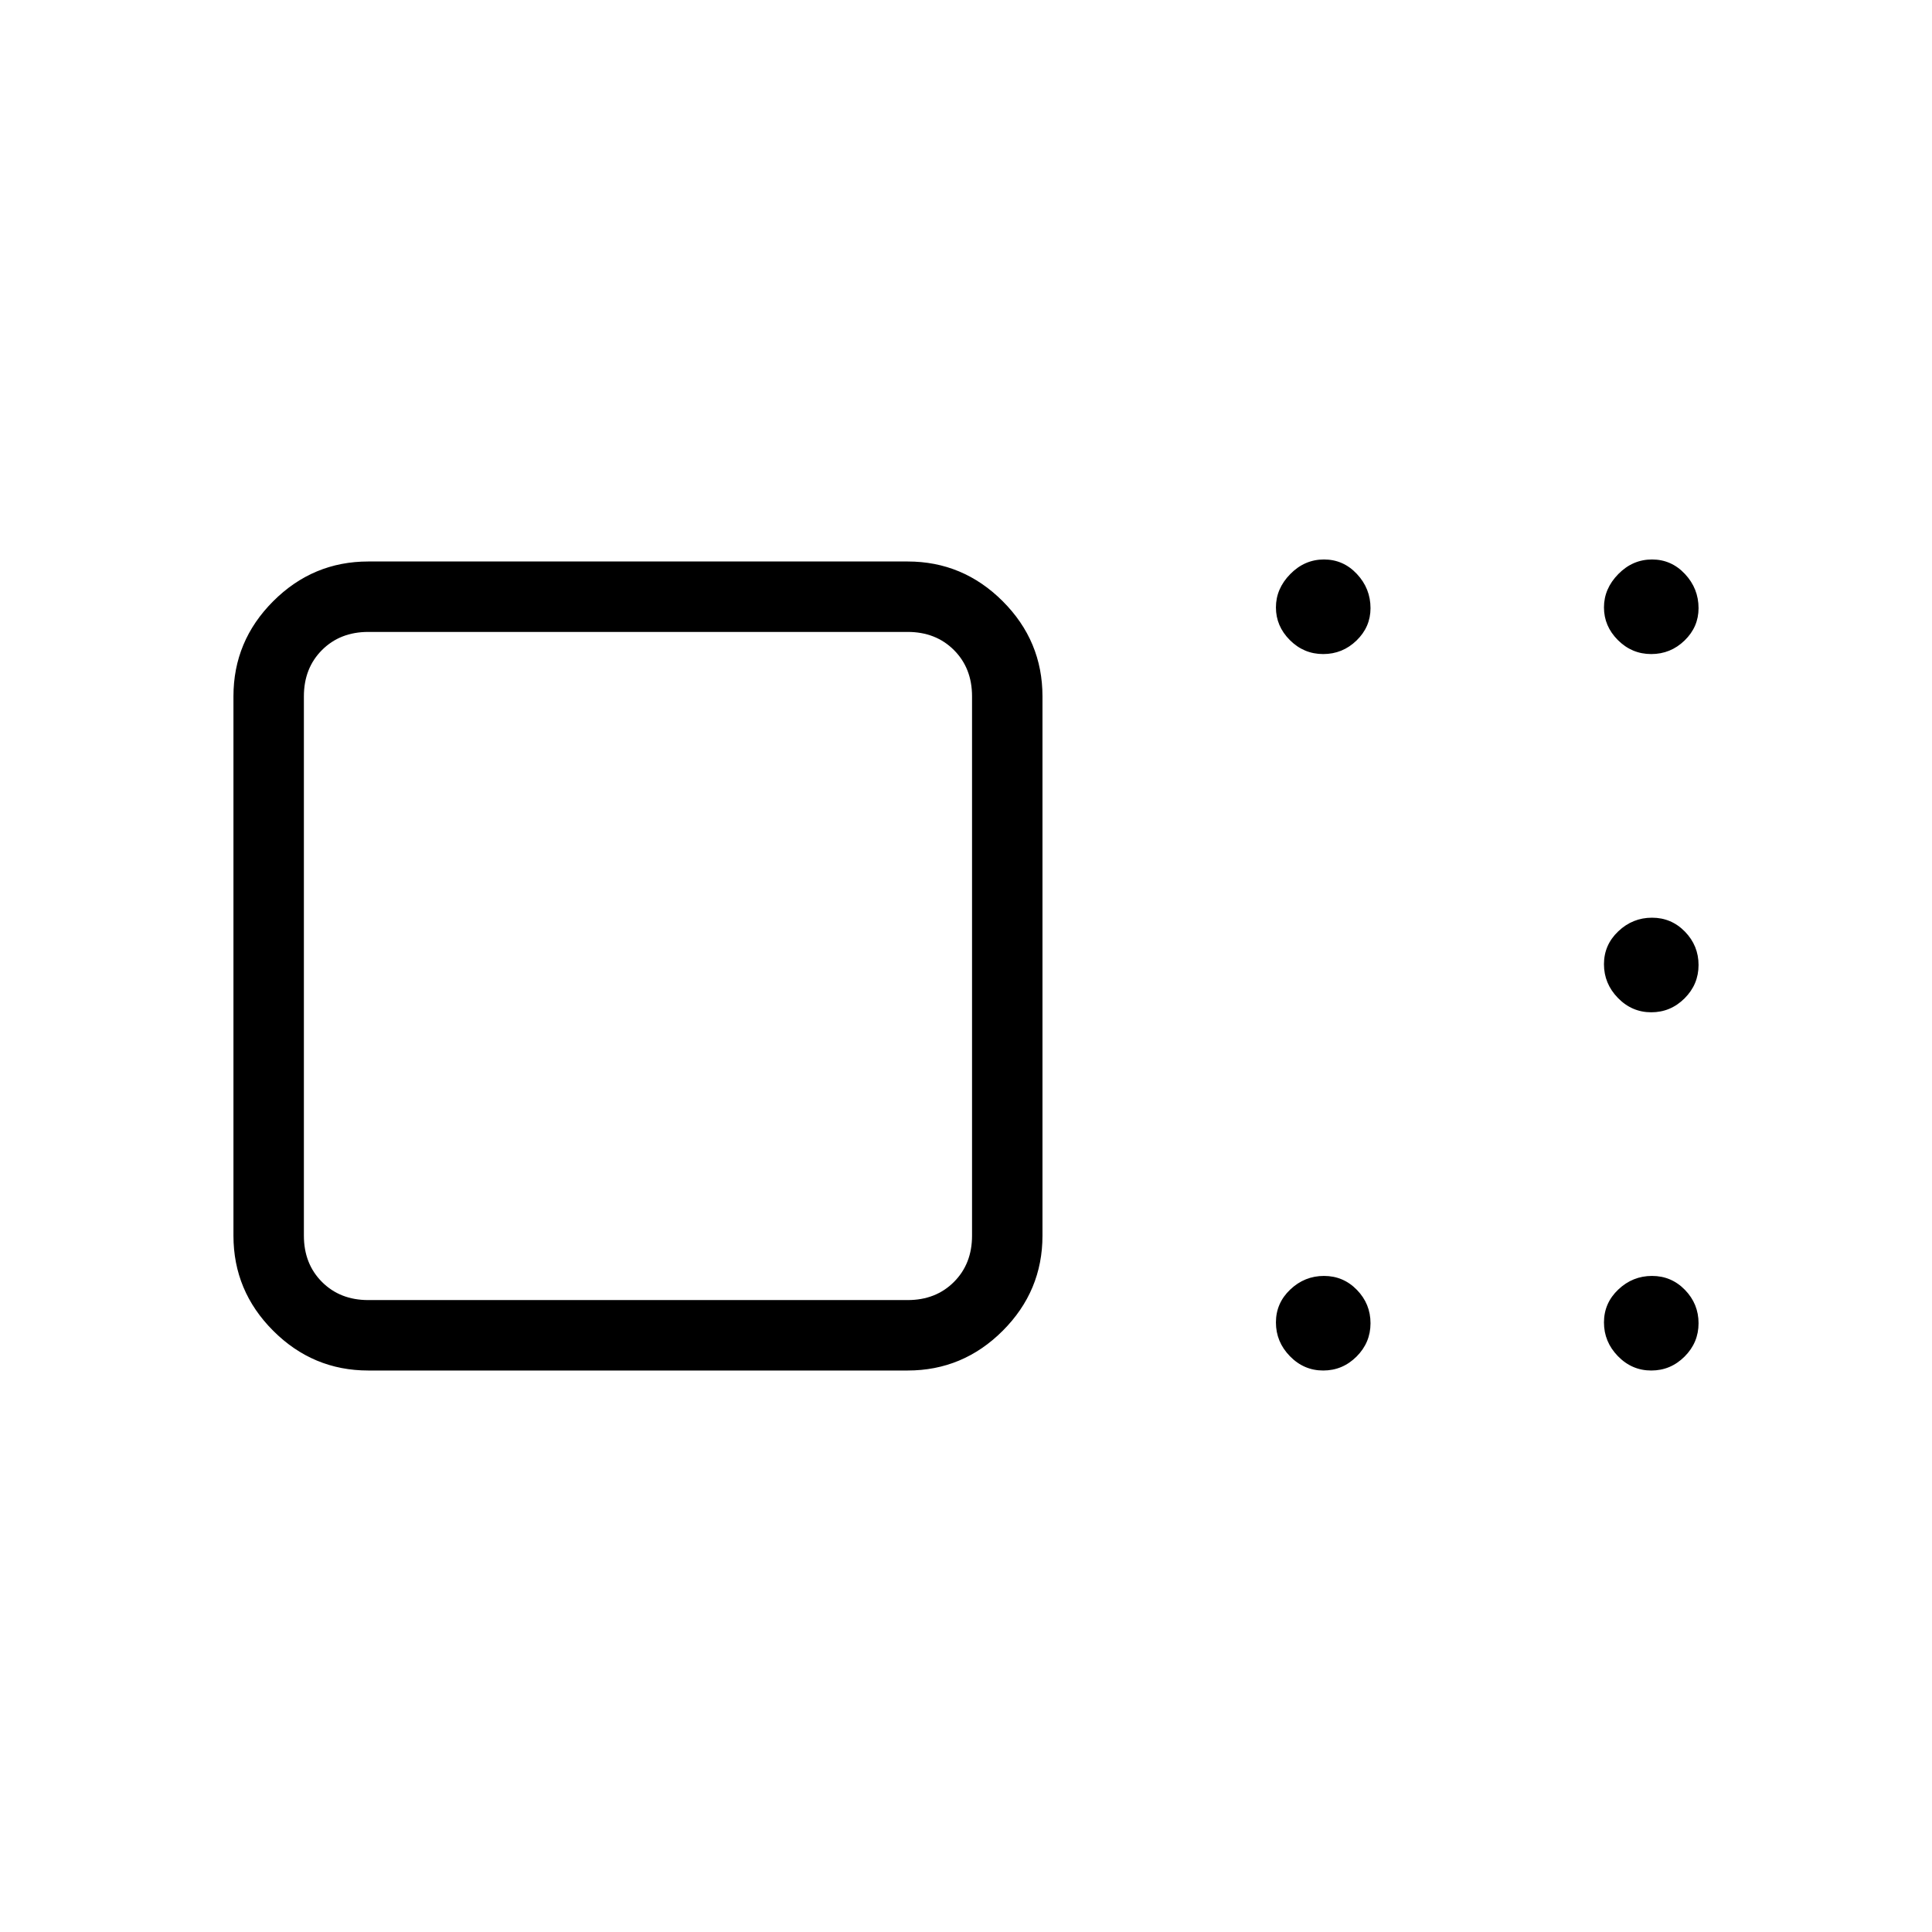 <svg xmlns="http://www.w3.org/2000/svg" height="48" viewBox="0 -960 960 960" width="48"><path d="M183-279q-27.5 0-47.25-19.75T116-346v-268q0-27.5 19.75-47.25T183-681h268q27.5 0 47.25 19.75T518-614v268q0 27.5-19.75 47.25T451-279H183Zm300-67v-268q0-14-9-23t-23-9H183q-14 0-23 9t-9 23v268q0 14 9 23t23 9h268q14 0 23-9t9-23Zm174.49 67q-9.62 0-16.56-7.13-6.93-7.12-6.93-16.75 0-9.62 7.13-16.37 7.12-6.75 16.75-6.75 9.62 0 16.37 6.94 6.75 6.95 6.75 16.57 0 9.62-6.94 16.56-6.95 6.93-16.57 6.93Zm163 0q-9.62 0-16.56-7.13-6.93-7.12-6.93-16.75 0-9.62 7.13-16.37 7.12-6.75 16.75-6.75 9.62 0 16.37 6.94 6.75 6.95 6.75 16.57 0 9.62-6.94 16.56-6.95 6.93-16.57 6.93Zm0-178q-9.62 0-16.56-7.13-6.93-7.12-6.93-16.75 0-9.62 7.13-16.37 7.12-6.75 16.75-6.75 9.62 0 16.37 6.94 6.75 6.95 6.75 16.57 0 9.62-6.94 16.56-6.95 6.93-16.57 6.93Zm0-178q-9.62 0-16.56-6.93-6.93-6.92-6.93-16.25 0-9.32 7.13-16.57 7.12-7.25 16.75-7.25 9.62 0 16.37 7.22 6.75 7.22 6.75 16.97 0 9.34-6.94 16.07-6.95 6.74-16.57 6.74Zm-163 0q-9.62 0-16.56-6.93-6.93-6.92-6.93-16.25 0-9.32 7.13-16.57 7.12-7.25 16.75-7.25 9.62 0 16.37 7.22 6.75 7.22 6.75 16.97 0 9.34-6.94 16.07-6.95 6.74-16.57 6.74ZM317-480Z"/></svg>